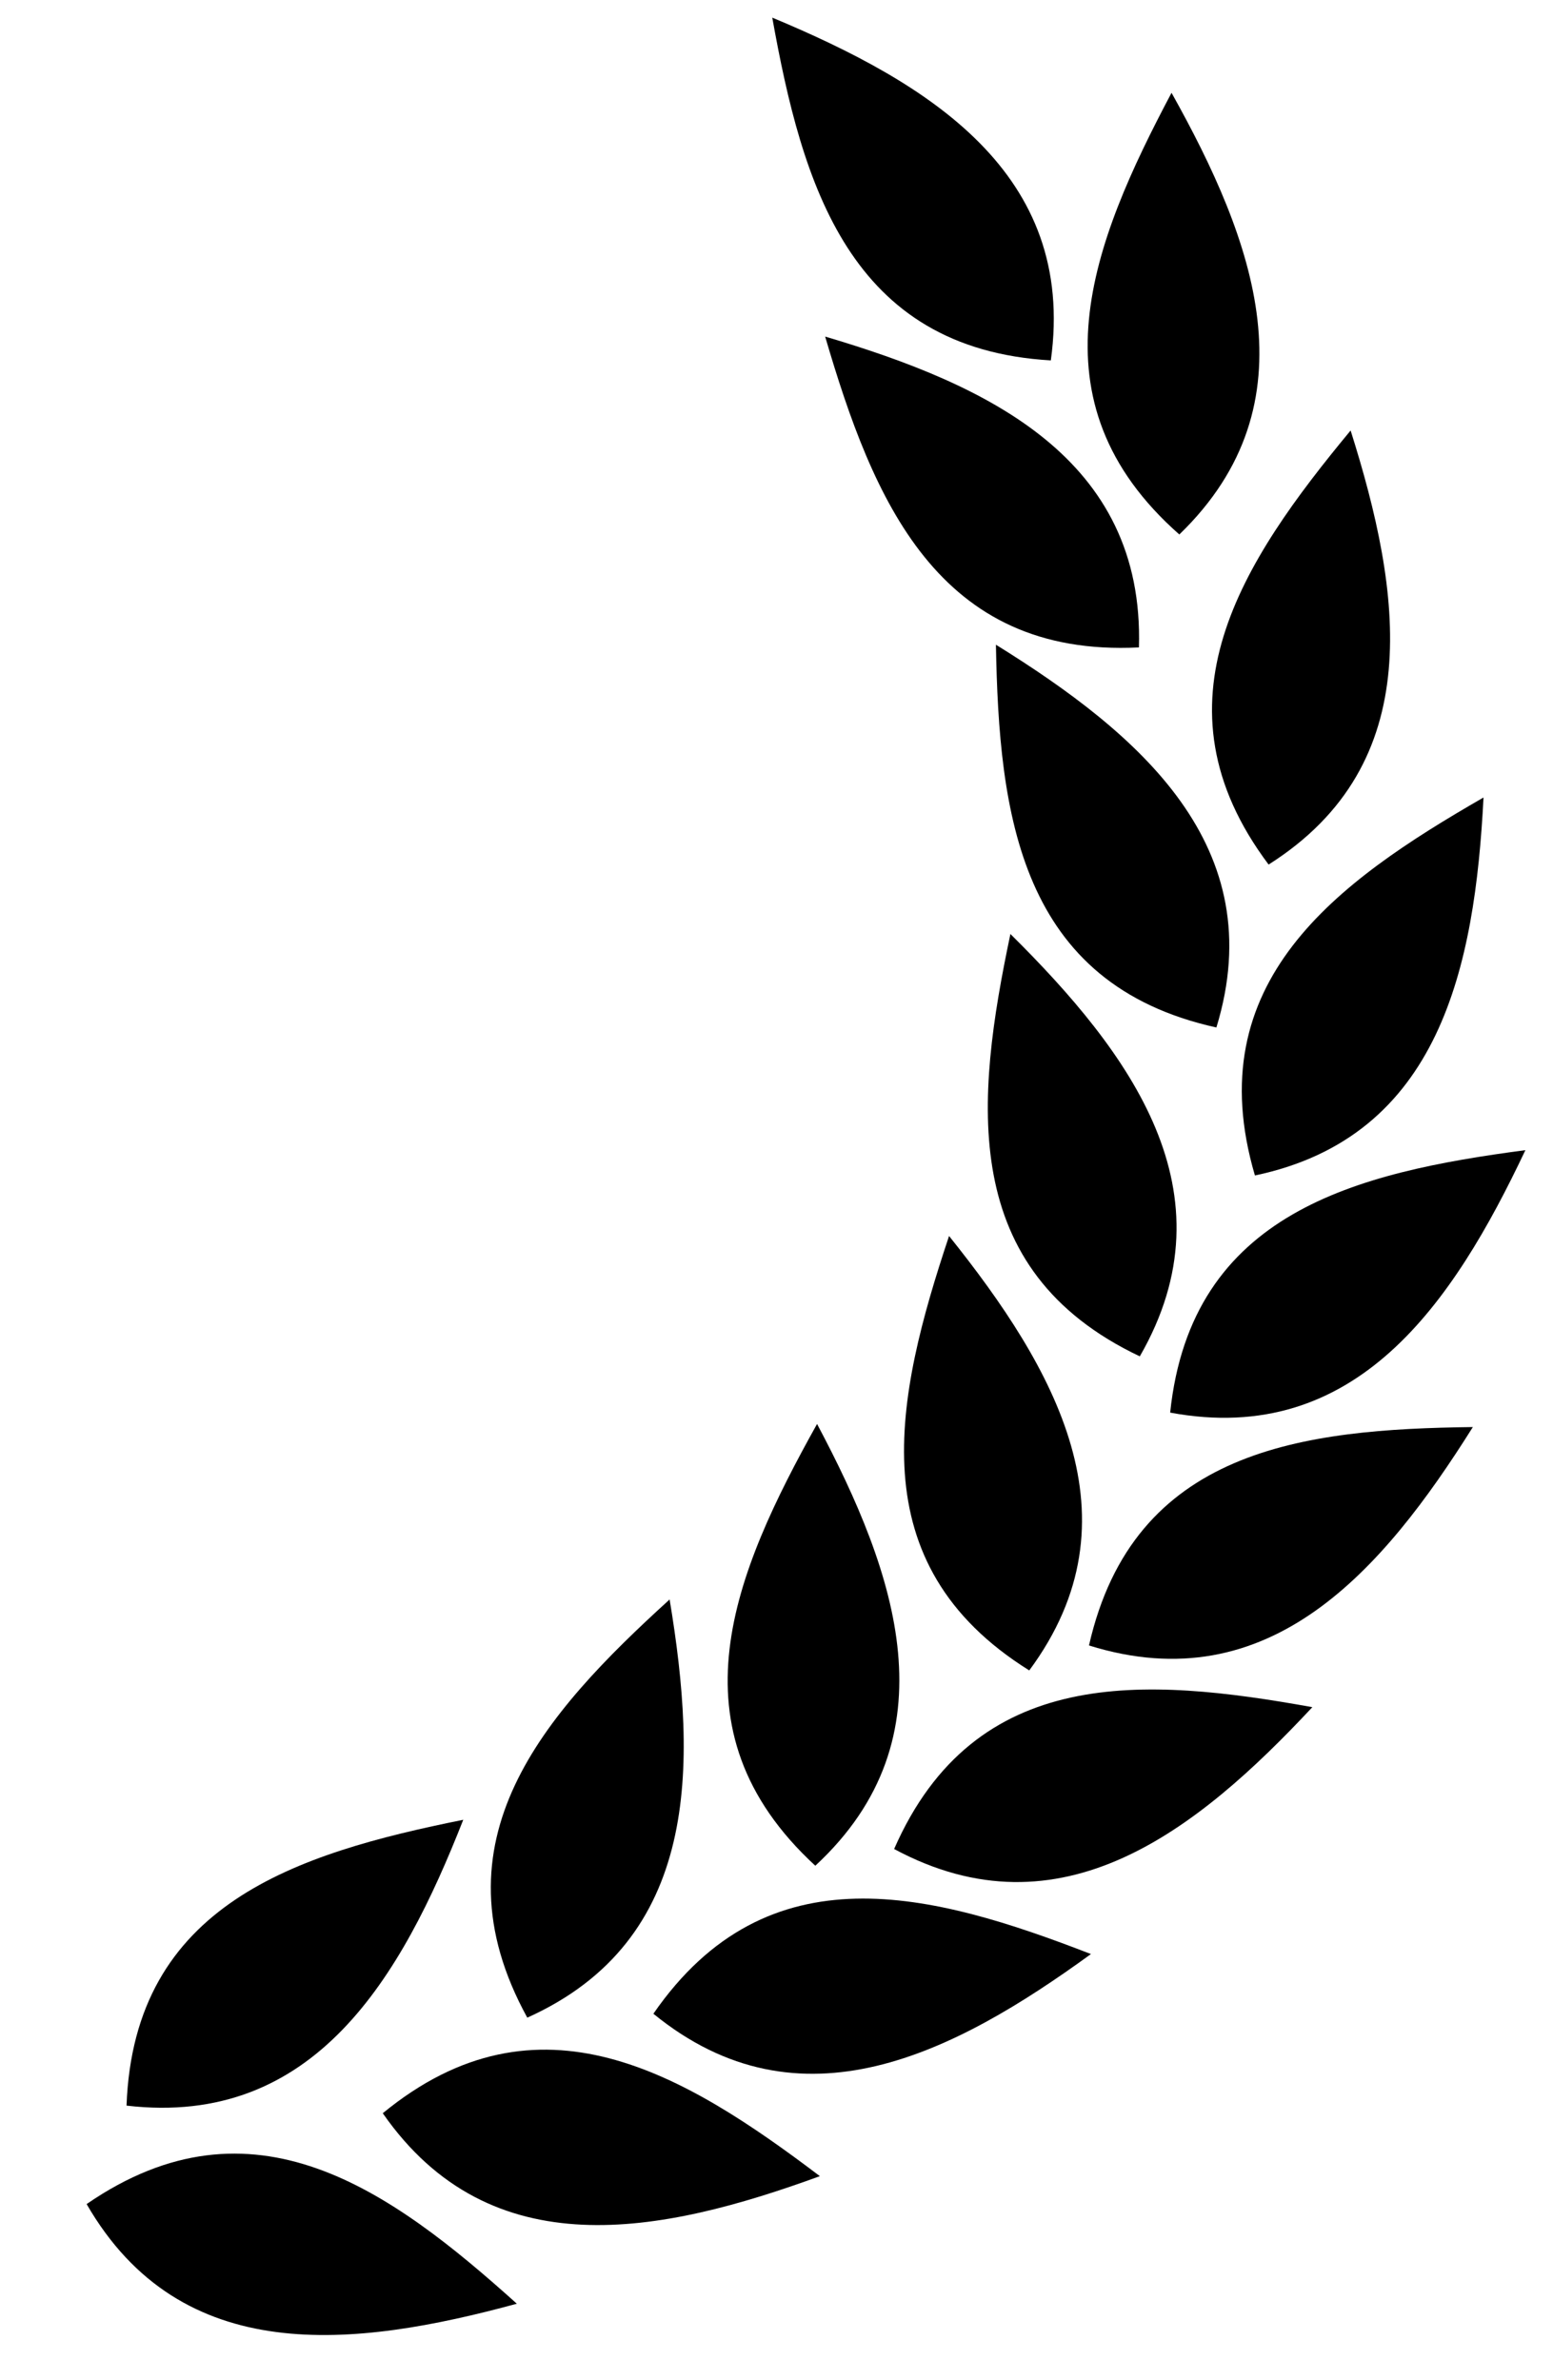 <?xml version="1.0" encoding="UTF-8" standalone="no"?>
<!-- Created with Inkscape (http://www.inkscape.org/) -->

<svg
   xmlns:dc="http://purl.org/dc/elements/1.1/"
   xmlns:cc="http://creativecommons.org/ns#"
   xmlns:rdf="http://www.w3.org/1999/02/22-rdf-syntax-ns#"
   xmlns:svg="http://www.w3.org/2000/svg"
   xmlns="http://www.w3.org/2000/svg"
   xmlns:xlink="http://www.w3.org/1999/xlink"
   xmlns:sodipodi="http://sodipodi.sourceforge.net/DTD/sodipodi-0.dtd"
   xmlns:inkscape="http://www.inkscape.org/namespaces/inkscape"
   height="720"
   width="470"
   id="svg2"
   sodipodi:version="0.32"
   inkscape:version="0.48.4 r9939"
   version="1.0"
   sodipodi:docname="laurel-wreath-right.svg"
   inkscape:output_extension="org.inkscape.output.svg.inkscape"
   sodipodi:modified="true">
  <defs
     id="defs4">
    <inkscape:perspective
       sodipodi:type="inkscape:persp3d"
       inkscape:vp_x="0 : 360 : 1"
       inkscape:vp_y="0 : 1000 : 0"
       inkscape:vp_z="940 : 360 : 1"
       inkscape:persp3d-origin="470 : 240 : 1"
       id="perspective184" />
    <linearGradient
       id="linearGradient6377">
      <stop
         style="stop-color: rgb(121, 84, 0); stop-opacity: 1;"
         offset="0"
         id="stop6379" />
      <stop
         id="stop6410"
         offset="0.055"
         style="stop-color: rgb(105, 73, 0); stop-opacity: 1;" />
      <stop
         style="stop-color: rgb(79, 54, 0); stop-opacity: 1;"
         offset="0.107"
         id="stop6412" />
      <stop
         id="stop6414"
         offset="0.107"
         style="stop-color: rgb(79, 54, 0); stop-opacity: 1;" />
      <stop
         id="stop6387"
         offset="0.129"
         style="stop-color: rgb(100, 69, 0); stop-opacity: 1;" />
      <stop
         style="stop-color: rgb(126, 87, 0); stop-opacity: 1;"
         offset="0.206"
         id="stop6389" />
      <stop
         id="stop6391"
         offset="0.332"
         style="stop-color: rgb(158, 109, 0); stop-opacity: 1;" />
      <stop
         style="stop-color: rgb(216, 150, 0); stop-opacity: 1;"
         offset="0.705"
         id="stop6393" />
      <stop
         id="stop6395"
         offset="0.773"
         style="stop-color: rgb(214, 157, 28); stop-opacity: 1;" />
      <stop
         style="stop-color: rgb(212, 156, 30); stop-opacity: 1;"
         offset="0.773"
         id="stop6397" />
      <stop
         id="stop6399"
         offset="0.788"
         style="stop-color: rgb(222, 159, 14); stop-opacity: 1;" />
      <stop
         style="stop-color: rgb(235, 172, 28); stop-opacity: 1;"
         offset="0.824"
         id="stop6401" />
      <stop
         id="stop6403"
         offset="0.824"
         style="stop-color: rgb(237, 169, 15); stop-opacity: 1;" />
      <stop
         style="stop-color: rgb(196, 136, 0); stop-opacity: 1;"
         offset="0"
         id="stop6405" />
      <stop
         id="stop6407"
         offset="0"
         style="stop-color: rgb(196, 136, 0); stop-opacity: 1;" />
      <stop
         style="stop-color: rgb(196, 136, 0); stop-opacity: 1;"
         offset="1"
         id="stop6381" />
    </linearGradient>
    <linearGradient
       id="linearGradient6438">
      <stop
         id="stop6440"
         offset="0"
         stop-color="#232803" />
      <stop
         id="stop6442"
         offset="0.08"
         stop-color="#55490c" />
      <stop
         id="stop6444"
         offset="0.164"
         stop-color="#886a16" />
      <stop
         id="stop6446"
         offset="0.224"
         stop-color="#a68c29" />
      <stop
         id="stop6448"
         offset="0.285"
         stop-color="#ccb54a" />
      <stop
         id="stop6450"
         offset="0.345"
         stop-color="#ebdb66" />
      <stop
         id="stop6452"
         offset="0.382"
         stop-color="#f0e36b" />
      <stop
         id="stop6454"
         offset="0.414"
         stop-color="#f5ec70" />
      <stop
         id="stop6456"
         offset="0.467"
         stop-color="#e3d55e" />
      <stop
         id="stop6458"
         offset="0.516"
         stop-color="#d1be4c" />
      <stop
         id="stop6460"
         offset="0.542"
         stop-color="#c6ad3f" />
      <stop
         id="stop6462"
         offset="0.572"
         stop-color="#bb9c33" />
      <stop
         id="stop6464"
         offset="0.632"
         stop-color="#a88e2a" />
      <stop
         id="stop6466"
         offset="0.663"
         stop-color="#b99e37" />
      <stop
         id="stop6468"
         offset="0.698"
         stop-color="#caae44" />
      <stop
         id="stop6470"
         offset="0.728"
         stop-color="#d2bc4d" />
      <stop
         id="stop6472"
         offset="0.758"
         stop-color="#daca56" />
      <stop
         id="stop6474"
         offset="0.787"
         stop-color="#d5c24f" />
      <stop
         id="stop6476"
         offset="0.817"
         stop-color="#d0bb49" />
      <stop
         id="stop6478"
         offset="0.878"
         stop-color="#bb9c33" />
      <stop
         id="stop6480"
         offset="0.935"
         stop-color="#896c1a" />
      <stop
         id="stop6482"
         offset="0.973"
         stop-color="#564a0e" />
      <stop
         id="stop6484"
         offset="1"
         stop-color="#232803" />
    </linearGradient>
    <linearGradient
       inkscape:collect="always"
       xlink:href="#linearGradient6438"
       id="linearGradient6626"
       gradientUnits="userSpaceOnUse"
       x1="182.823"
       y1="434.393"
       x2="562.533"
       y2="616.241" />
    <linearGradient
       inkscape:collect="always"
       xlink:href="#linearGradient6438"
       id="linearGradient6630"
       gradientUnits="userSpaceOnUse"
       x1="182.823"
       y1="434.393"
       x2="562.533"
       y2="616.241"
       gradientTransform="matrix(1.346,0,0,1.346,-127.656,-205.758)" />
    <linearGradient
       inkscape:collect="always"
       xlink:href="#linearGradient6438"
       id="linearGradient6742"
       gradientUnits="userSpaceOnUse"
       gradientTransform="matrix(1.346,0,0,1.346,-127.656,-205.758)"
       x1="182.823"
       y1="434.393"
       x2="562.533"
       y2="616.241" />
    <linearGradient
       id="linearGradient7749">
      <stop
         id="stop7753"
         offset="0"
         stop-color="#585858" />
      <stop
         id="stop7755"
         offset="0.164"
         stop-color="#888" />
      <stop
         id="stop7757"
         offset="0.224"
         stop-color="#a6a6a6" />
      <stop
         id="stop7759"
         offset="0.285"
         stop-color="#ccc" />
      <stop
         id="stop7761"
         offset="0.285"
         stop-color="#cccac2" />
      <stop
         id="stop7769"
         offset="0.467"
         stop-color="#e3e3e3" />
      <stop
         id="stop7771"
         offset="0.516"
         stop-color="#d1d1d1" />
      <stop
         id="stop7773"
         offset="0.542"
         stop-color="#c6c6c6" />
      <stop
         id="stop7775"
         offset="0.572"
         stop-color="#bbb" />
      <stop
         id="stop7777"
         offset="0.632"
         stop-color="#a8a8a8" />
      <stop
         id="stop7779"
         offset="0.663"
         stop-color="#b9b9b9" />
      <stop
         id="stop7781"
         offset="0.698"
         stop-color="#cacaca" />
      <stop
         id="stop7783"
         offset="0.728"
         stop-color="#d2d2d2" />
      <stop
         id="stop7785"
         offset="0.758"
         stop-color="#dadada" />
      <stop
         id="stop7787"
         offset="0.787"
         stop-color="#d5d5d5" />
      <stop
         id="stop7789"
         offset="0.817"
         stop-color="#d0d0d0" />
      <stop
         id="stop7791"
         offset="0.878"
         stop-color="#bbb" />
      <stop
         id="stop7793"
         offset="0.935"
         stop-color="#898989" />
      <stop
         id="stop7795"
         offset="1"
         stop-color="#585858"
         style="stop-color: black; stop-opacity: 1;" />
    </linearGradient>
    <linearGradient
       inkscape:collect="always"
       xlink:href="#linearGradient7749"
       id="linearGradient7827"
       x1="-919.808"
       y1="341.907"
       x2="-174.853"
       y2="528.992"
       gradientUnits="userSpaceOnUse"
       gradientTransform="matrix(0.762,0,0,0.762,801.227,173.531)" />
    <linearGradient
       inkscape:collect="always"
       xlink:href="#linearGradient6438"
       id="linearGradient8715"
       gradientUnits="userSpaceOnUse"
       gradientTransform="matrix(1.367,0,0,1.325,-126.817,-196.841)"
       x1="182.823"
       y1="434.393"
       x2="562.533"
       y2="616.241" />
    <inkscape:perspective
       id="perspective3267"
       inkscape:persp3d-origin="0.5 : 0.33333333 : 1"
       inkscape:vp_z="1 : 0.5 : 1"
       inkscape:vp_y="0 : 1000 : 0"
       inkscape:vp_x="0 : 0.5 : 1"
       sodipodi:type="inkscape:persp3d" />
  </defs>
  <sodipodi:namedview
     id="base"
     pagecolor="#ffffff"
     bordercolor="#666666"
     borderopacity="1.0"
     inkscape:pageopacity="0.0"
     inkscape:pageshadow="2"
     inkscape:cx="136.42519"
     inkscape:cy="358.62849"
     inkscape:zoom="0.99575218"
     inkscape:document-units="px"
     inkscape:current-layer="g3240-1"
     inkscape:window-width="1537"
     inkscape:window-height="862"
     inkscape:window-x="206"
     inkscape:window-y="102"
     width="940px"
     height="720px"
     showgrid="false"
     inkscape:window-maximized="0" />
  <g
     inkscape:groupmode="layer"
     inkscape:label="Warstwa 1"
     id="layer1"
     transform="translate(91.881,-228.748)">
    <g
       id="g3332"
       style="fill:#000000">
      <g
         id="g3240-1"
         transform="matrix(-1,0,0,1,281.422,-0.882)"
         style="fill:#000000">
        <path
           style="fill:#000000;fill-opacity:1;fill-rule:evenodd;stroke:none;stroke-width:1px;stroke-linecap:butt;stroke-linejoin:miter;stroke-opacity:1"
           d="m 347.089,896.448 c -50.262,-34.611 -91.991,-4.22 -130.205,30.147 49.331,13.402 101.572,19.481 130.205,-30.147 z"
           id="path1872-7"
           sodipodi:nodetypes="ccc"
           inkscape:connector-curvature="0" />
        <path
           style="fill:#000000;fill-opacity:1;fill-rule:evenodd;stroke:none;stroke-width:1px;stroke-linecap:butt;stroke-linejoin:miter;stroke-opacity:1"
           d="m 335.008,866.659 c -2.23,-60.986 -51.521,-76.327 -101.904,-86.474 18.691,47.579 44.995,93.123 101.904,86.474 z"
           id="path2784-4"
           sodipodi:nodetypes="ccc"
           inkscape:connector-curvature="0" />
        <path
           style="fill:#000000;fill-opacity:1;fill-rule:evenodd;stroke:none;stroke-width:1px;stroke-linecap:butt;stroke-linejoin:miter;stroke-opacity:1"
           d="m 257.462,868.965 c -47.158,-38.735 -91.305,-11.979 -132.287,19.036 48.022,17.523 99.562,27.995 132.287,-19.036 z"
           id="path2790-0"
           sodipodi:nodetypes="ccc"
           inkscape:connector-curvature="0" />
        <path
           style="fill:#000000;fill-opacity:1;fill-rule:evenodd;stroke:none;stroke-width:1px;stroke-linecap:butt;stroke-linejoin:miter;stroke-opacity:1"
           d="m 213.726,840.047 c 29.386,-53.485 -5.043,-91.95 -43.076,-126.517 -8.378,50.428 -9.178,103.015 43.076,126.517 z"
           id="path2796-9"
           sodipodi:nodetypes="ccc"
           inkscape:connector-curvature="0" />
        <path
           style="fill:#000000;fill-opacity:1;fill-rule:evenodd;stroke:none;stroke-width:1px;stroke-linecap:butt;stroke-linejoin:miter;stroke-opacity:1"
           d="M 175.564,838.863 C 140.869,788.658 91.067,802.249 43.14,820.806 c 41.356,30.047 88.034,54.282 132.424,18.056 z"
           id="path2802-4"
           sodipodi:nodetypes="ccc"
           inkscape:connector-curvature="0" />
        <path
           style="fill:#000000;fill-opacity:1;fill-rule:evenodd;stroke:none;stroke-width:1px;stroke-linecap:butt;stroke-linejoin:miter;stroke-opacity:1"
           d="m 126.558,794.085 c 44.894,-41.337 24.512,-88.766 -0.528,-133.649 -24.006,45.131 -41.517,94.725 0.528,133.649 z"
           id="path2808-8"
           sodipodi:nodetypes="ccc"
           inkscape:connector-curvature="0" />
        <path
           style="fill:#000000;fill-opacity:1;fill-rule:evenodd;stroke:none;stroke-width:1px;stroke-linecap:butt;stroke-linejoin:miter;stroke-opacity:1"
           d="m 102.705,789.025 c -24.513,-55.887 -75.99,-52.016 -126.573,-42.913 34.886,37.364 76.102,70.035 126.573,42.913 z"
           id="path2814-8"
           sodipodi:nodetypes="ccc"
           inkscape:connector-curvature="0" />
        <path
           style="fill:#000000;fill-opacity:1;fill-rule:evenodd;stroke:none;stroke-width:1px;stroke-linecap:butt;stroke-linejoin:miter;stroke-opacity:1"
           d="M 61.808,734.997 C 113.59,702.703 102.358,652.318 86.078,603.569 54.118,643.465 27.712,688.95 61.808,734.997 z"
           id="path2820-2"
           sodipodi:nodetypes="ccc"
           inkscape:connector-curvature="0" />
        <path
           style="fill:#000000;fill-opacity:1;fill-rule:evenodd;stroke:none;stroke-width:1px;stroke-linecap:butt;stroke-linejoin:miter;stroke-opacity:1"
           d="m 43.732,727.443 c -13.502,-59.514 -64.782,-65.448 -116.174,-66.075 27.191,43.287 61.485,83.163 116.174,66.075 z"
           id="path2826-4"
           sodipodi:nodetypes="ccc"
           inkscape:connector-curvature="0" />
        <path
           style="fill:#000000;fill-opacity:1;fill-rule:evenodd;stroke:none;stroke-width:1px;stroke-linecap:butt;stroke-linejoin:miter;stroke-opacity:1"
           d="M 28.354,639.982 C 83.493,613.83 78.104,562.49 67.512,512.198 31.194,548.172 -0.246,590.335 28.354,639.982 z"
           id="path2832-5"
           sodipodi:nodetypes="ccc"
           inkscape:connector-curvature="0" />
        <path
           style="fill:#000000;fill-opacity:1;fill-rule:evenodd;stroke:none;stroke-width:1px;stroke-linecap:butt;stroke-linejoin:miter;stroke-opacity:1"
           d="m 19.165,656.998 c -6.339,-60.697 -56.553,-72.677 -107.506,-79.403 21.859,46.21 51.175,89.875 107.506,79.403 z"
           id="path2838-5"
           sodipodi:nodetypes="ccc"
           inkscape:connector-curvature="0" />
        <path
           style="fill:#000000;fill-opacity:1;fill-rule:evenodd;stroke:none;stroke-width:1px;stroke-linecap:butt;stroke-linejoin:miter;stroke-opacity:1"
           d="M 5.175,540.486 C 64.764,527.316 70.983,476.069 71.896,424.682 28.458,451.632 -11.608,485.703 5.175,540.486 z"
           id="path2844-1"
           sodipodi:nodetypes="ccc"
           inkscape:connector-curvature="0" />
        <path
           style="fill:#000000;fill-opacity:1;fill-rule:evenodd;stroke:none;stroke-width:1px;stroke-linecap:butt;stroke-linejoin:miter;stroke-opacity:1"
           d="M -6.486,585.253 C 10.759,526.714 -31.112,496.519 -75.669,470.903 c 2.621,51.052 13.107,102.59 69.183,114.35 z"
           id="path2850-7"
           sodipodi:nodetypes="ccc"
           inkscape:connector-curvature="0" />
        <path
           style="fill:#000000;fill-opacity:1;fill-rule:evenodd;stroke:none;stroke-width:1px;stroke-linecap:butt;stroke-linejoin:miter;stroke-opacity:1"
           d="m 28.616,425.502 c 60.951,3.052 80.497,-44.727 94.963,-94.044 -49.017,14.507 -96.665,36.773 -94.963,94.044 z"
           id="path2856-1"
           sodipodi:nodetypes="ccc"
           inkscape:connector-curvature="0" />
        <path
           style="fill:#000000;fill-opacity:1;fill-rule:evenodd;stroke:none;stroke-width:1px;stroke-linecap:butt;stroke-linejoin:miter;stroke-opacity:1"
           d="m -10.627,491.193 c 36.629,-48.812 7.962,-91.743 -24.821,-131.324 -15.399,48.744 -23.6,100.695 24.821,131.324 z"
           id="path2862-1"
           sodipodi:nodetypes="ccc"
           inkscape:connector-curvature="0" />
        <path
           style="fill:#000000;fill-opacity:1;fill-rule:evenodd;stroke:none;stroke-width:1px;stroke-linecap:butt;stroke-linejoin:miter;stroke-opacity:1"
           d="M 55.278,338.667 C 116.203,335.152 130.502,285.549 139.585,234.963 92.411,254.653 47.431,281.911 55.278,338.667 z"
           id="path2868-5"
           sodipodi:nodetypes="ccc"
           inkscape:connector-curvature="0" />
        <path
           style="fill:#000000;fill-opacity:1;fill-rule:evenodd;stroke:none;stroke-width:1px;stroke-linecap:butt;stroke-linejoin:miter;stroke-opacity:1"
           d="M 16.39,391.333 C 62.167,350.976 42.814,303.118 18.751,257.705 -6.225,302.307 -24.804,351.51 16.39,391.333 z"
           id="path2874-2"
           sodipodi:nodetypes="ccc"
           inkscape:connector-curvature="0" />
      </g>
    </g>
  </g>
</svg>

